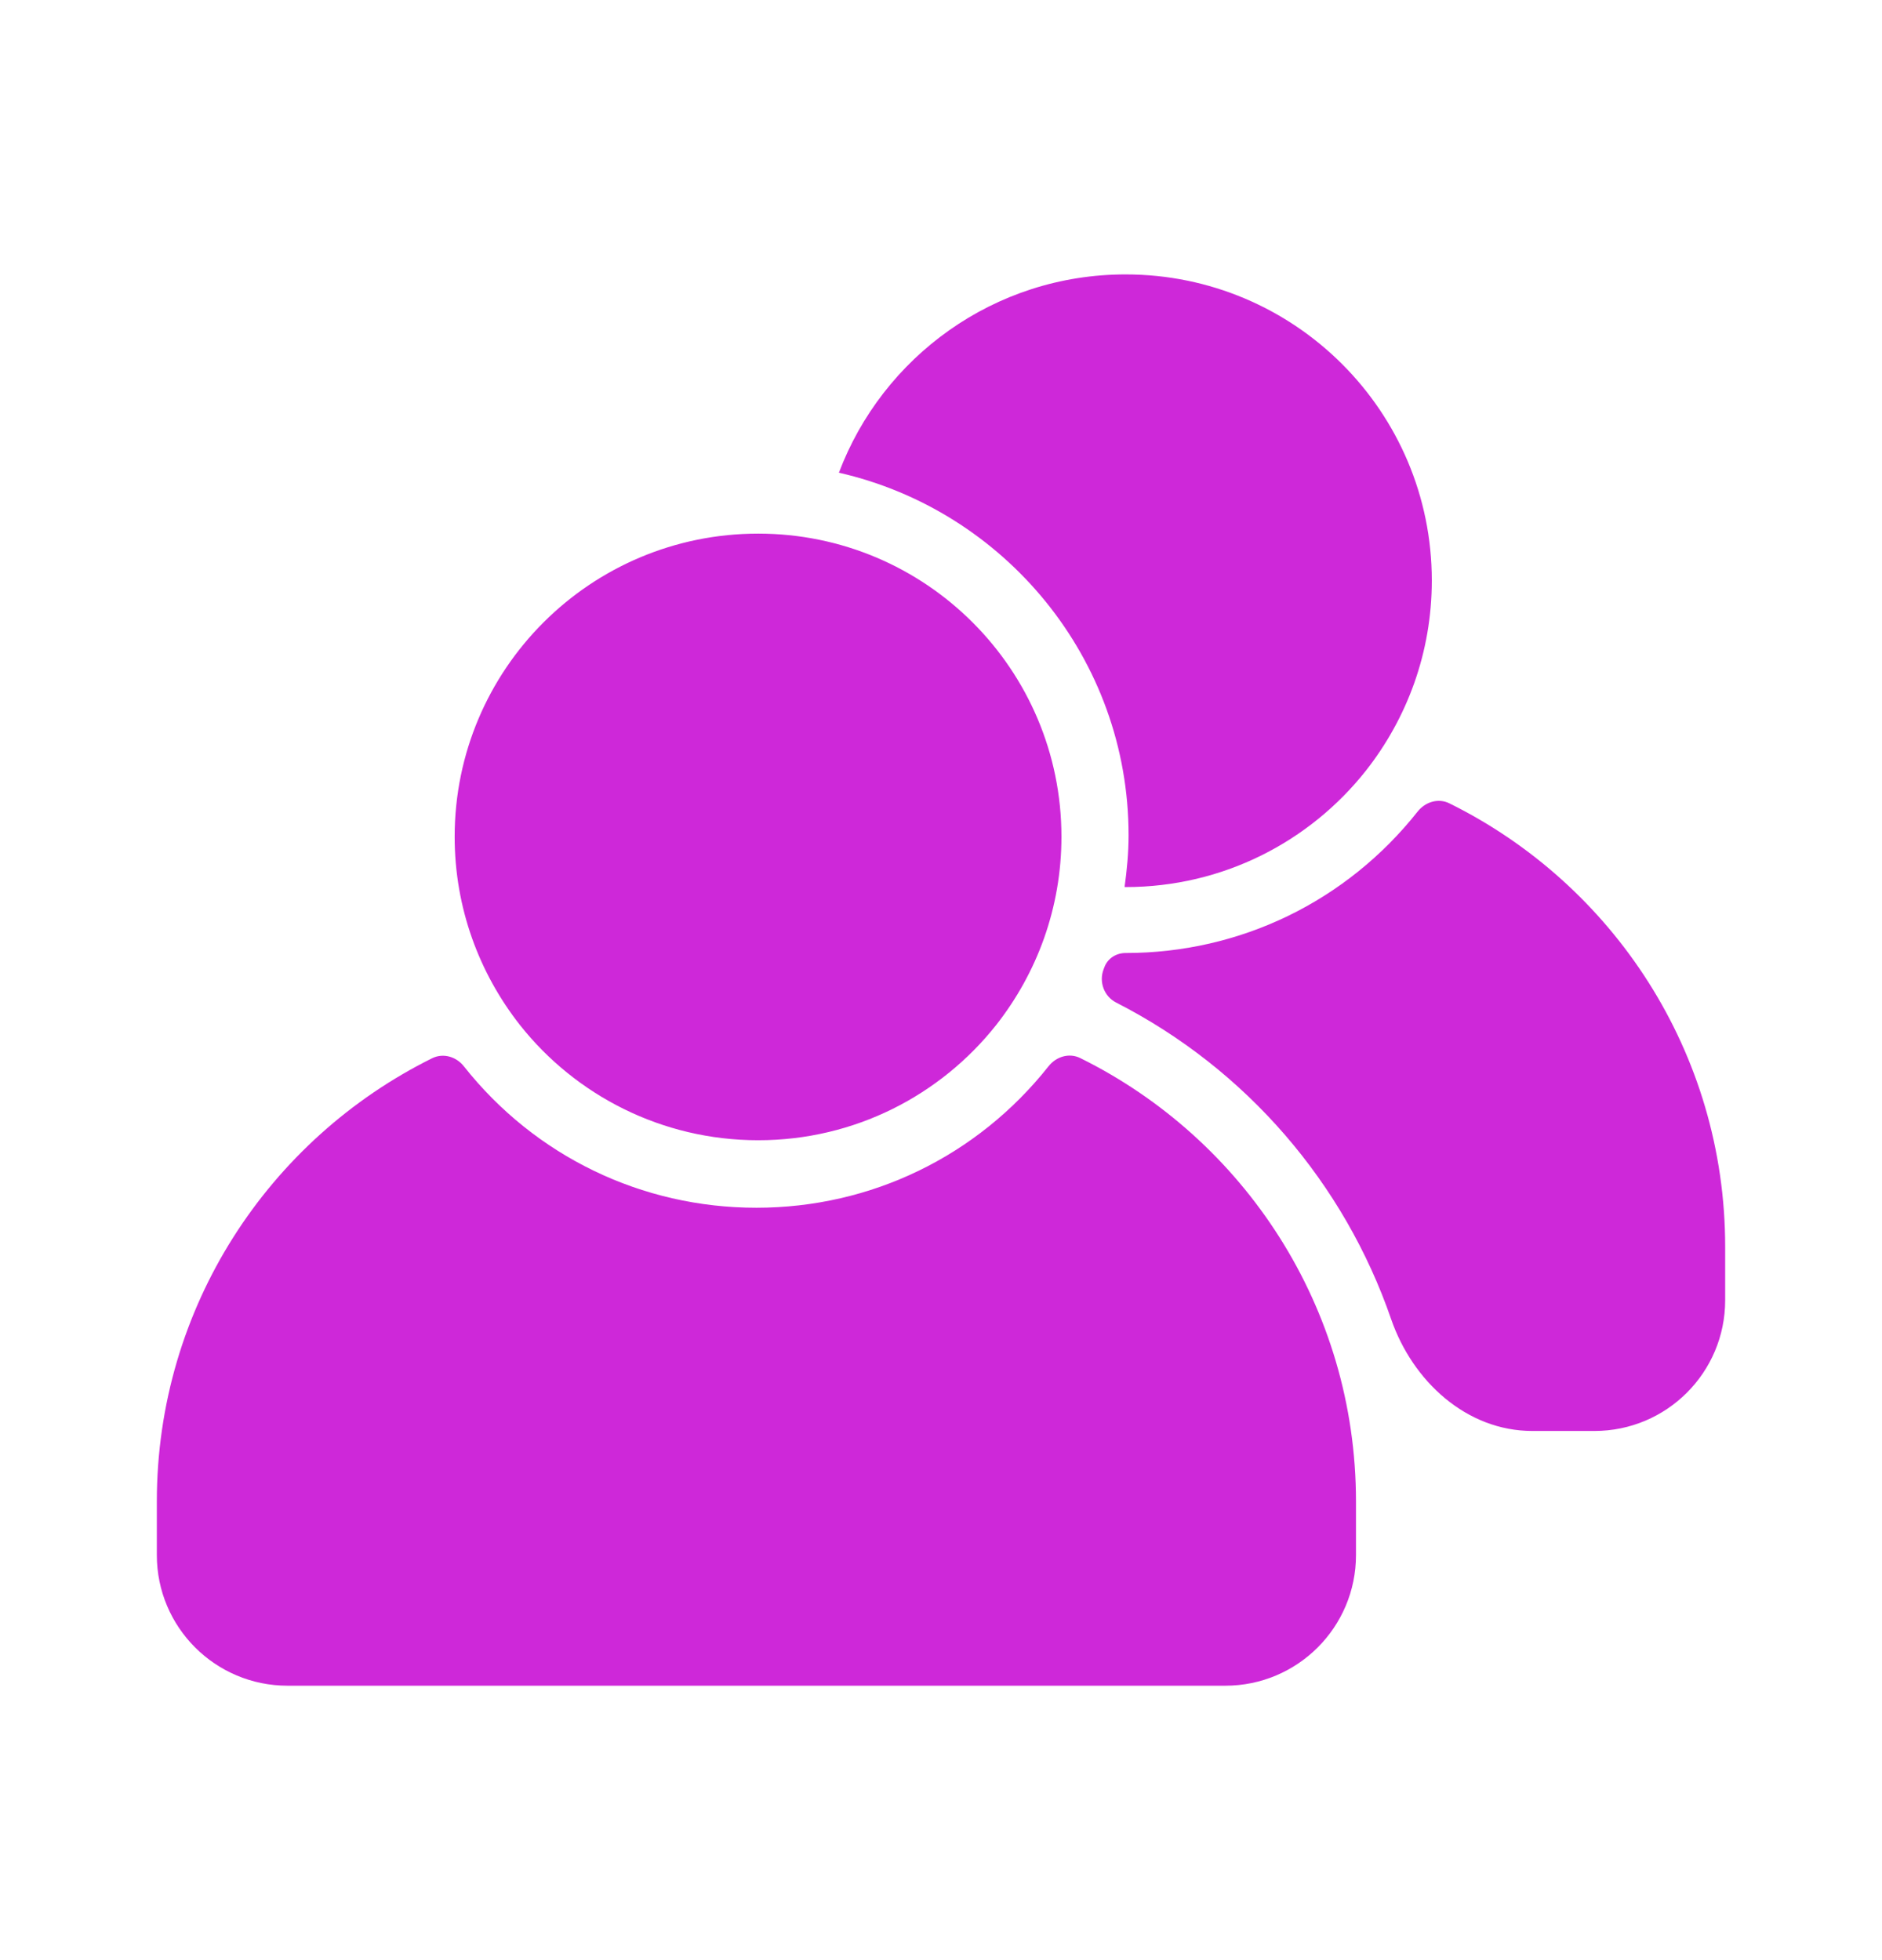 <svg width="24" height="25" viewBox="0 0 24 25" fill="none" xmlns="http://www.w3.org/2000/svg">
  <path fill-rule="evenodd" clip-rule="evenodd" d="M14.354 3.5C12.678 3.5 11.255 4.553 10.698 6.029C12.81 6.51 14.392 8.399 14.392 10.653C14.392 10.877 14.371 11.096 14.341 11.313C14.343 11.313 14.345 11.313 14.347 11.313C14.348 11.313 14.35 11.313 14.351 11.314C14.352 11.314 14.353 11.314 14.354 11.314C15.598 11.314 16.704 10.733 17.418 9.83C17.943 9.163 18.259 8.322 18.259 7.404C18.259 5.248 16.51 3.5 14.354 3.5ZM5.798 10.672C5.798 8.537 7.529 6.806 9.669 6.806C11.804 6.806 13.536 8.537 13.536 10.672C13.536 11.58 13.223 12.413 12.703 13.074C11.996 13.967 10.901 14.543 9.669 14.543C8.438 14.543 7.337 13.967 6.631 13.074C6.111 12.413 5.798 11.58 5.798 10.672ZM13.371 13.6C13.469 13.476 13.634 13.425 13.776 13.495C15.859 14.525 17.292 16.67 17.292 19.15V19.834C17.292 20.754 16.546 21.5 15.626 21.5H3.667C2.746 21.5 2 20.754 2 19.834V19.15C2 16.67 3.43 14.529 5.511 13.497C5.653 13.427 5.82 13.477 5.917 13.602C6.824 14.747 8.183 15.404 9.646 15.404C11.106 15.404 12.463 14.747 13.371 13.6ZM18.079 10.35C18.177 10.227 18.342 10.176 18.483 10.246C20.566 11.275 22 13.421 22 15.901V16.584C22 17.505 21.254 18.251 20.333 18.251H19.541C18.702 18.251 18.014 17.617 17.74 16.824C17.145 15.099 15.901 13.638 14.232 12.786C14.08 12.708 14.012 12.524 14.073 12.364L14.084 12.335C14.126 12.223 14.234 12.155 14.354 12.155C15.814 12.155 17.171 11.498 18.079 10.35Z" fill="#CE28D9" />
</svg>